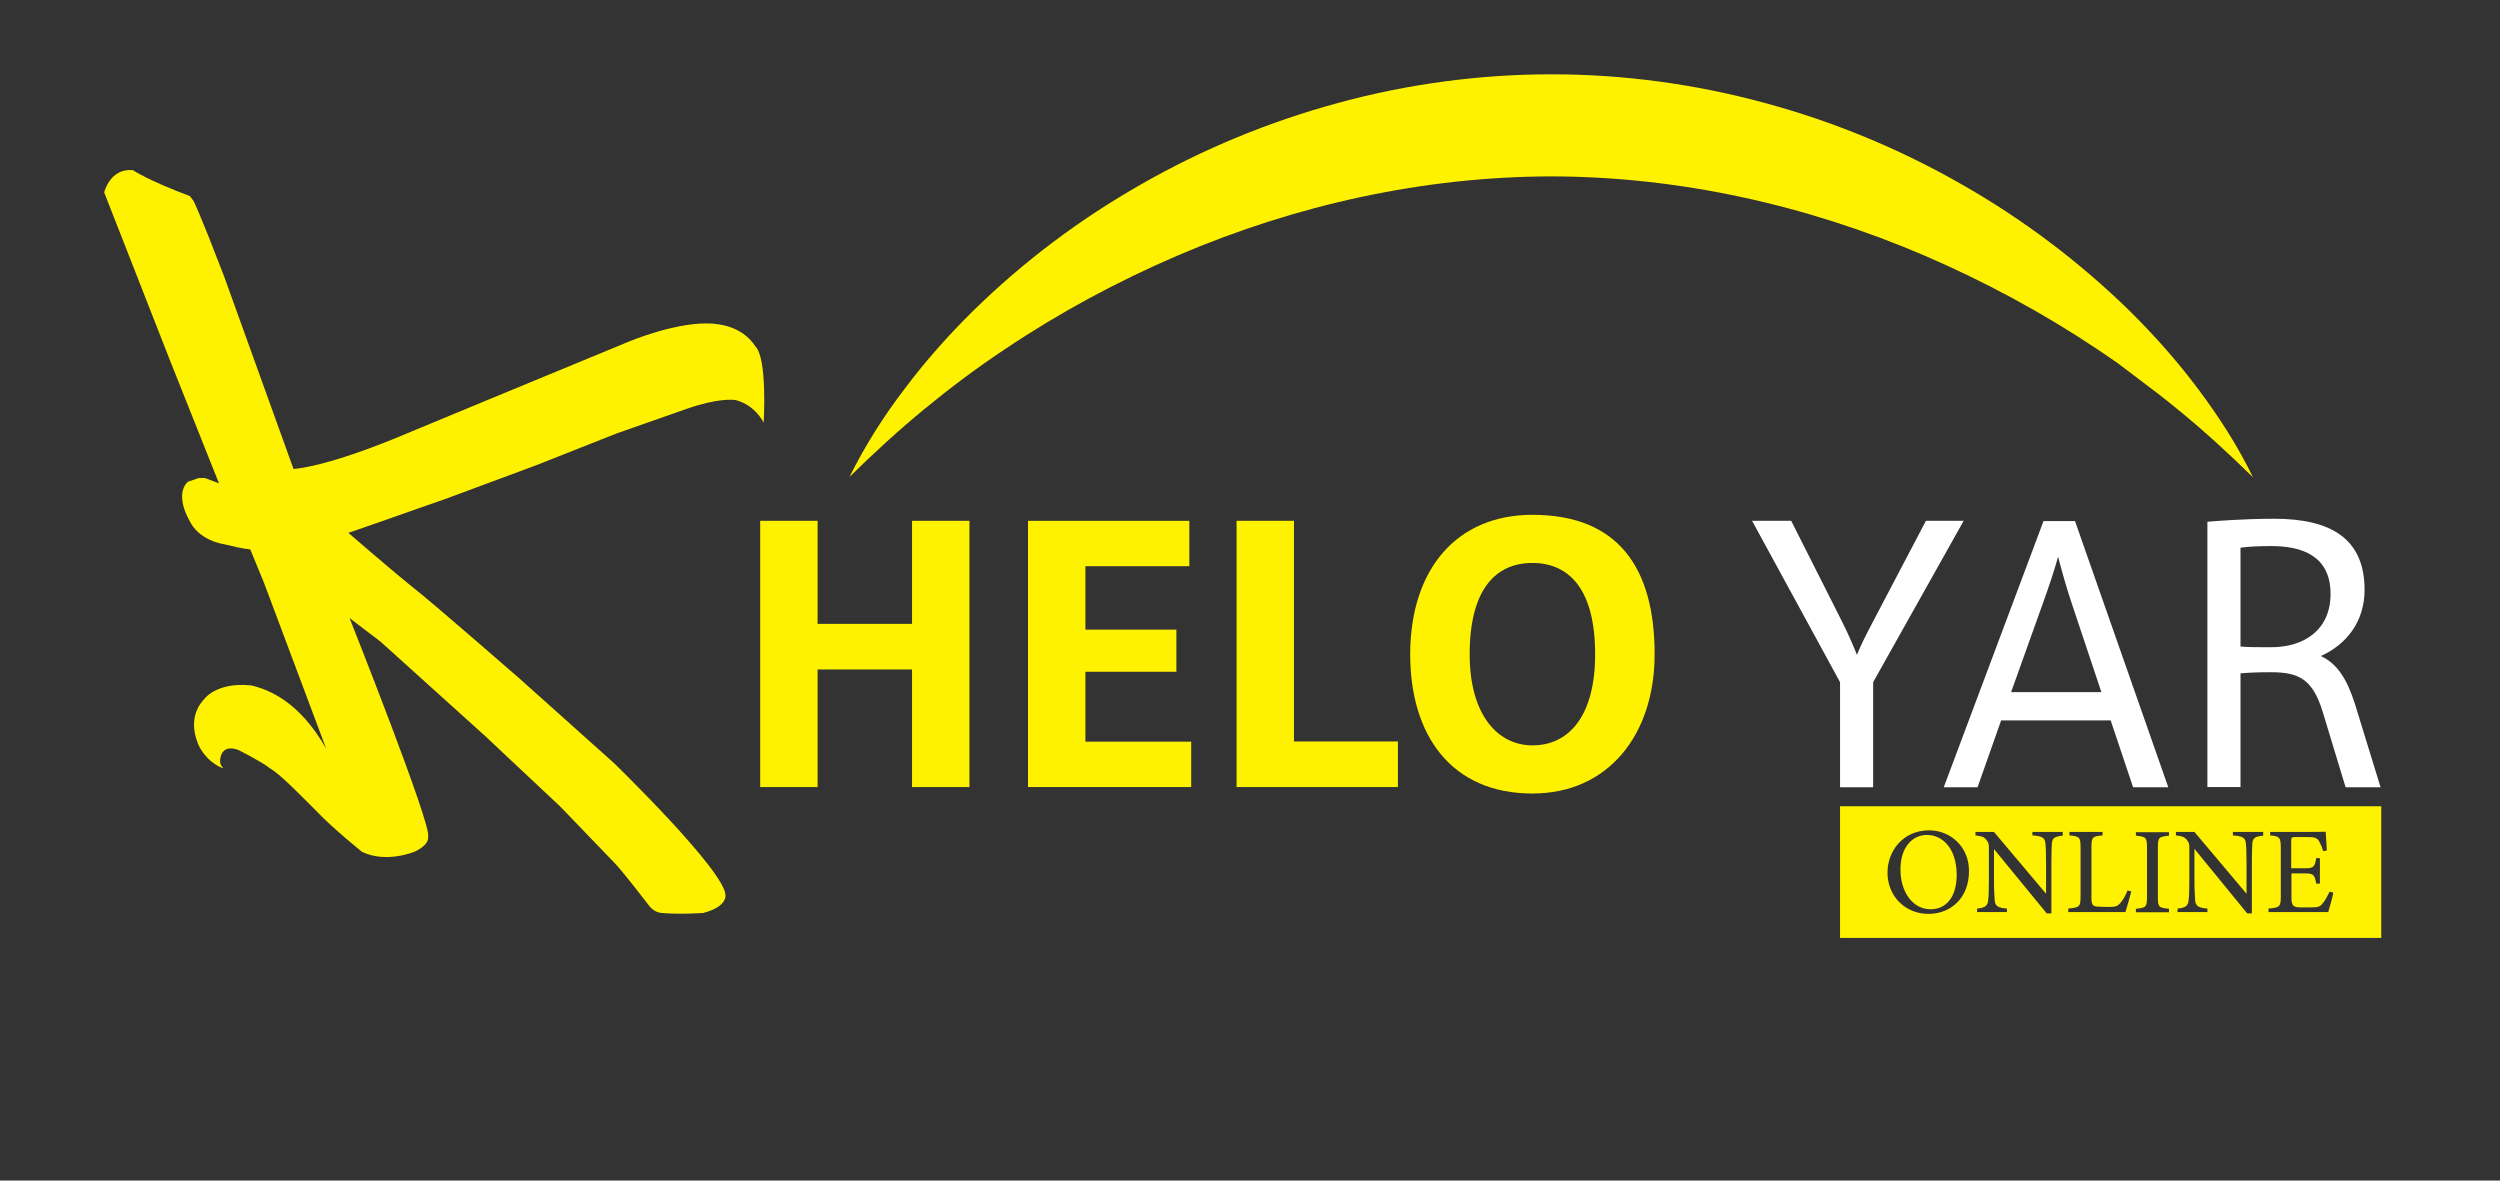 <?xml version="1.0" encoding="utf-8"?>
<!-- Generator: Adobe Illustrator 23.1.0, SVG Export Plug-In . SVG Version: 6.00 Build 0)  -->
<svg version="1.1" id="Layer_1" xmlns="http://www.w3.org/2000/svg" xmlns:xlink="http://www.w3.org/1999/xlink" x="0px" y="0px"
	 viewBox="0 0 1080 510" style="enable-background:new 0 0 1080 510;" xml:space="preserve">
<rect x="0" y="0" width="1080" height="510" fill="#333333" stroke="none"/>
<style type="text/css">
	.st0{fill:#FFF200;}
	.st1{fill:#FFFFFF;}
	.st2{fill:#B0211F;}
	.st3{fill:#CF3839;}
</style>
<g>
	<g>
		<g>
			<g>
				<g>
					<path class="st0" d="M45,83.1c0,0,2.5-10.5,12.4-9.6c0,0,6.4,4.4,24.6,11.2l1.6,2.1c0,0,2.4,4.4,13.1,32.3l30.1,83.5
						c0,0,13.9-0.5,49.1-15.4c0,0,66.7-27.7,95.2-39.4c0,0,22.2-9.5,37.7-7.9c0.1,0.2,11.3,0.2,17.5,9.7c5.3,5.2,3.6,33,3.6,33
						s-3.5-7.6-12.2-9.8c-1-0.1-7.4-0.9-20.7,3.7l-30.5,10.7L231.6,201L192,215.7c0,0-11,3.8-27.4,9.6l-14.1,4.9
						c0,0,20.2,17.5,28.7,24.2c8.5,6.7,45.2,38.7,45.2,38.7l40.9,36.6c0,0,47.9,46.5,48.1,57c0,0,0.9,5-9.6,7.7c0,0-9.9,0.7-18,0
						c-2.1-0.2-3.9-1.3-5.2-2.9c-3.8-4.9-12.2-15.8-15.2-18.8l-23.4-24.3l-32.7-30.7l-44.9-40.5L151,267c0,0,36.2,91,33.9,94.5
						c0,0,1.1,3.1-5.7,6.4c0,0-12.3,5.2-22.8,0.1c0,0-12.2-9.8-19.1-17c-8-8-16.3-16.6-20.7-19.1c-3.1-2.6-13.2-7.7-13.2-7.7
						s-7.3-3.6-8.3,3.8c-0.2,1.4,0.2,2.7,1.4,3.9c0,0-5.8-1.5-10.1-8.8c0,0-6.7-11.7,1.5-20.7c0,0,5.1-7.9,20.6-6.3
						c7.3,1.7,20.7,6.7,32.4,27.3l-26.8-71.5l-6-14.6c0,0-2.6,0-11.3-2.2c0,0-11-1.4-15.1-10.5c0,0-6.5-10.9-0.5-16.5l4.7-1.6l2.6,0
						l6.1,2.3l-21.2-53.2L45,83.1z"/>
				</g>
			</g>
			<g>
				<g>
					<g>
						<path class="st0" d="M353.2,225v44.5H394V225h24.8v115H394v-50.8h-40.8v50.8h-24.8V225H353.2z"/>
					</g>
				</g>
				<g>
					<g>
						<path class="st0" d="M513.8,225v19.6h-44.9V272h39.3v18.2h-39.3v30.2h45.7v19.6h-70.5V225H513.8z"/>
					</g>
				</g>
				<g>
					<g>
						<path class="st0" d="M559,225v95.3h44.9v19.7h-69.7V225H559z"/>
					</g>
				</g>
				<g>
					<g>
						<path class="st0" d="M662,222.4c37.3,0,52.8,23.2,52.8,60.2c0,35-20.2,60.2-52.8,60.2c-35,0-52.8-25.1-52.8-60.2
							C609.3,245.6,629.5,222.4,662,222.4z M662,322c15.8,0,27.1-12.7,27.1-39.4c0-28.1-11.3-39.4-27.1-39.4s-27.1,11.3-27.1,39.4
							C634.9,309.4,647.4,322,662,322z"/>
					</g>
				</g>
				<path class="st1" d="M773.8,225l22,43.6c3.1,6.2,5.1,11,6.4,14.3c1.3-3.3,3.5-7.9,6.9-14.3L832,225h16.3l-39.1,69.7v45.4h-14.3
					v-45.4l-38-69.7H773.8z"/>
				<path class="st1" d="M921.5,340.1l-9.7-28.9h-47.3l-10.2,28.9h-14.6l43.1-115h13.6l40.3,115H921.5z M868.8,299h39l-12.8-38.3
					c-2.5-7.4-4.4-14.5-5.9-20.2c-1.6,5.8-3.9,12.7-6.6,20.2L868.8,299z"/>
				<path class="st1" d="M1003.4,307.5c-4.3-14-10.2-17.1-22.2-17.1c-6.6,0-10,0.2-13.3,0.5v49.1h-14.3V225.4
					c3.3-0.3,15.8-1.3,28.9-1.3c24.3,0,39,8.5,39,30.7c0,14.1-8.2,23.8-18.9,28.6c7.1,3.3,11.3,9.9,14.8,20.9l11,35.8h-15.1
					L1003.4,307.5z M967.9,279.3c3.3,0.3,6.7,0.3,13.3,0.3c14.3,0,25.6-7.6,25.6-23c0-16.6-12.5-20.7-25.6-20.7
					c-6.6,0-10,0.3-13.3,0.7V279.3z"/>
			</g>
			<g>
				<g>
					<path class="st0" d="M367,206c6.6-13.3,14.6-26,23.7-37.9c9-12,19-23.3,29.8-33.9c21.6-21.2,46.1-39.6,72.7-54.7
						c26.6-15.2,55.2-27,85.1-35.1c29.8-8.1,60.9-12.3,91.9-12.3c31.1,0,62.1,4.2,91.9,12.3c29.8,8,58.5,19.9,85.1,35.1
						c26.6,15.1,51.1,33.6,72.7,54.7c10.7,10.6,20.8,21.9,29.8,34c9,12,17.1,24.6,23.6,38c-10.6-10.4-21.4-20.3-32.6-29.4
						c-5.6-4.6-11.3-9-17.1-13.3L915,157c-2.9-2.1-5.9-4-8.9-6.1c-23.8-15.9-48.8-29.3-74.5-40.4c-51.5-22.1-106.5-34.2-161.4-34.3
						c-54.9,0.1-109.9,12.1-161.5,34.2c-25.8,11.1-50.8,24.5-74.5,40.4c-11.9,7.9-23.4,16.5-34.6,25.7
						C388.4,185.7,377.6,195.6,367,206z"/>
				</g>
			</g>
		</g>
	</g>
</g>
<g>
	<path class="st0" d="M832.4,360.7c-6,0-11.4,5-11.4,14.9c0,9.9,5.4,17.2,13,17.2c6.4,0,11.3-4.8,11.3-15
		C845.2,366.6,839.3,360.7,832.4,360.7z"/>
	<path class="st0" d="M794.9,348.3v56.9h233.8v-56.9H794.9z M833.1,394.8c-10.2,0-17.7-7.8-17.7-17.8c0-9.5,6.8-18.3,18-18.3
		c9.1,0,17.2,7,17.2,17.5C850.7,387.7,842.9,394.8,833.1,394.8z M891.1,361c-3.4,0.4-4.5,0.9-4.7,3.4c-0.1,1.7-0.2,3.9-0.2,8.9v21.3
		h-2l-22.8-27.8V380c0,4.8,0.2,7.2,0.3,8.7c0.1,2.7,1.4,3.5,5.3,3.8v1.5h-12.9v-1.5c3.3-0.3,4.6-1.1,4.8-3.7
		c0.2-1.7,0.3-4.1,0.3-8.9v-13.6c0-1.5-0.1-2.3-1.1-3.5c-1-1.3-2.1-1.6-4.7-1.9v-1.5h8l22.5,26.7v-13c0-4.9-0.1-7.2-0.3-8.8
		c-0.2-2.4-1.4-3.1-5.6-3.4v-1.5h13.1V361z M918.2,394h-24.7v-1.5c4.8-0.5,5.3-0.7,5.3-5.3v-21.1c0-4.5-0.5-4.8-4.8-5.2v-1.5h14.3
		v1.5c-4.3,0.4-4.8,0.6-4.8,5.2v21.6c0,3.2,0.4,4,3.5,4c0.1,0,3.9,0.1,4.2,0.1c2.7,0,3.5-0.3,4.7-1.6c1.3-1.4,2.4-3.5,3.2-5.5
		l1.6,0.4C920.3,386.9,918.7,392.4,918.2,394z M937,361c-4.4,0.5-4.8,0.7-4.8,5.3v21.1c0,4.6,0.4,4.7,4.8,5.2v1.5h-14.3v-1.5
		c4.4-0.5,4.8-0.7,4.8-5.2v-21.1c0-4.6-0.4-4.8-4.8-5.3v-1.5H937V361z M977.7,361c-3.4,0.4-4.5,0.9-4.7,3.4
		c-0.1,1.7-0.2,3.9-0.2,8.9v21.3h-2L948,366.7V380c0,4.8,0.2,7.2,0.3,8.7c0.1,2.7,1.4,3.5,5.3,3.8v1.5h-12.9v-1.5
		c3.3-0.3,4.6-1.1,4.8-3.7c0.2-1.7,0.3-4.1,0.3-8.9v-13.6c0-1.5-0.1-2.3-1.1-3.5c-1-1.3-2.1-1.6-4.7-1.9v-1.5h8l22.5,26.7v-13
		c0-4.9-0.1-7.2-0.3-8.8c-0.2-2.4-1.4-3.1-5.6-3.4v-1.5h13.1V361z M1005.8,394H980v-1.5c4.9-0.4,5.3-0.9,5.3-5.2v-21
		c0-4.7-0.6-5-4.6-5.4v-1.5H997c5,0,7.1-0.1,7.7-0.1c0.1,1.3,0.3,5.3,0.5,8.1l-1.6,0.3c-0.5-1.8-1-2.9-1.6-4
		c-0.9-1.8-2.1-2.1-5.3-2.1h-5.1c-1.6,0-1.8,0.2-1.8,1.7v11.8h5.9c4,0,4.3-0.8,4.9-4.4h1.6v11h-1.6c-0.7-3.8-1.1-4.4-4.9-4.4h-5.8
		v10.6c0,3.7,1.2,4,3.8,4.1h4.9c3.2,0,3.8-0.5,4.9-1.9c1-1.1,2.1-3.3,2.9-4.9l1.6,0.4C1007.8,387,1006.3,392.5,1005.8,394z"/>
</g>
</svg>
